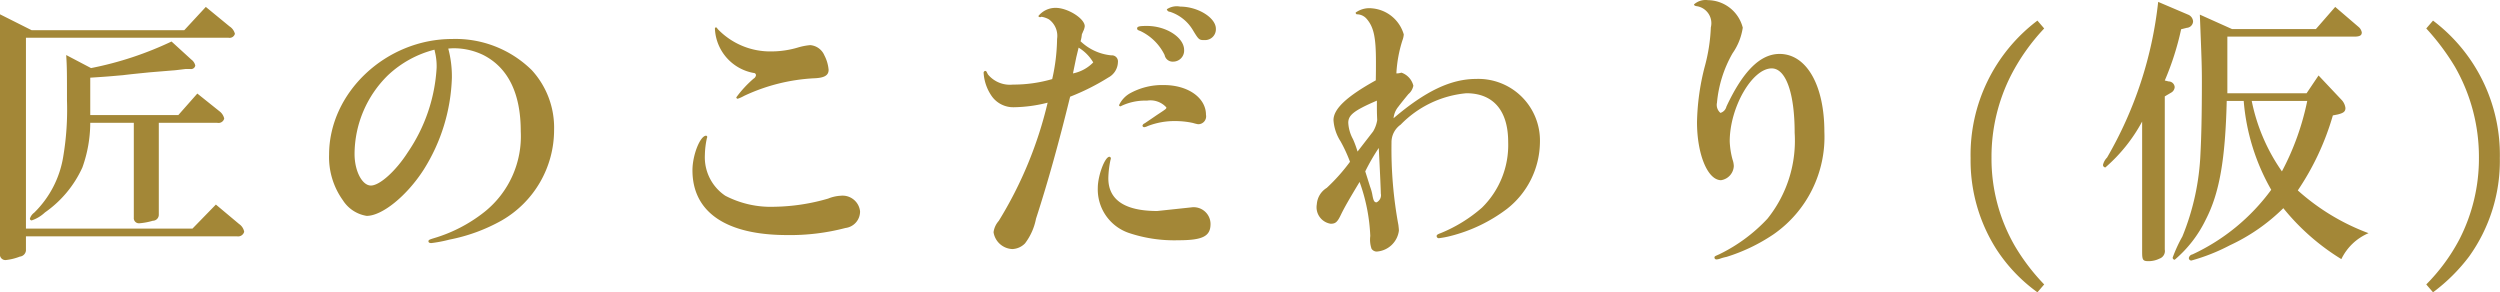 <svg xmlns="http://www.w3.org/2000/svg" width="318" height="37.2" viewBox="0 0 159 18.6">
  <defs>
    <style>
      .cls-1 {
        fill: #a38737;
        fill-rule: evenodd;
      }
    </style>
  </defs>
  <path id="匠のこだわり_仮_" data-name="匠のこだわり(仮)" class="cls-1" d="M1900.4,5696.37h13.42a0.4,0.4,0,0,0,.46-0.29,0.763,0.763,0,0,0-.32-0.49l-1.48-1.24-1.49,1.53H1900.4v-12.14h12.88a0.349,0.349,0,0,0,.41-0.25,0.79,0.79,0,0,0-.34-0.47l-1.51-1.24-1.37,1.48h-9.71l-2.01-1.01v15.21a0.351,0.351,0,0,0,.36.42,3.425,3.425,0,0,0,.9-0.22,0.435,0.435,0,0,0,.39-0.38v-0.91Zm6.86-7.22v6.03a0.327,0.327,0,0,0,.36.36,4.163,4.163,0,0,0,.85-0.16,0.384,0.384,0,0,0,.38-0.4v-5.83h3.71a0.373,0.373,0,0,0,.45-0.27,0.8,0.8,0,0,0-.31-0.47l-1.4-1.12-1.21,1.37h-5.6v-2.38c1.13-.07,1.4-0.1,2.09-0.16,0.56-.07,1.11-0.12,1.69-0.18l1.46-.12c0.09,0,.4-0.04.81-0.09h0.32a0.271,0.271,0,0,0,.31-0.22,0.642,0.642,0,0,0-.25-0.38l-1.26-1.15a21.654,21.654,0,0,1-5.12,1.69l-1.58-.83c0.05,0.78.05,1.1,0.05,2.9a17.888,17.888,0,0,1-.23,3.51,6.42,6.42,0,0,1-1.86,3.62,0.733,0.733,0,0,0-.27.38,0.127,0.127,0,0,0,.11.11,2.31,2.31,0,0,0,.85-0.51,7.032,7.032,0,0,0,2.38-2.86,8.464,8.464,0,0,0,.5-2.84h2.77Zm20-4.72a3.534,3.534,0,0,1,.38-0.02,4.3,4.3,0,0,1,1.85.43c1.57,0.8,2.38,2.43,2.38,4.85a6.155,6.155,0,0,1-2.31,5.13,9.52,9.52,0,0,1-3.22,1.67c-0.29.09-.34,0.11-0.34,0.2,0,0.07.07,0.11,0.18,0.11a8.378,8.378,0,0,0,1.15-.22,11.08,11.08,0,0,0,3.33-1.22,6.64,6.64,0,0,0,3.33-5.76,5.409,5.409,0,0,0-1.42-3.8,6.908,6.908,0,0,0-5.06-1.98c-4.21,0-7.83,3.4-7.83,7.36a4.693,4.693,0,0,0,.88,2.9,2.2,2.2,0,0,0,1.51.99c0.99,0,2.56-1.28,3.62-2.93a11.6,11.6,0,0,0,1.8-5.86A6.885,6.885,0,0,0,1927.26,5684.43Zm-0.88.07a0.789,0.789,0,0,1,.03.13,3.907,3.907,0,0,1,.11,1.01,10.585,10.585,0,0,1-1.83,5.38c-0.76,1.19-1.79,2.12-2.35,2.12s-1.04-.93-1.04-2a7.04,7.04,0,0,1,2.13-5.02A6.752,6.752,0,0,1,1926.38,5684.5Zm17.84-1.3a3,3,0,0,0,2.46,2.78,0.144,0.144,0,0,1,.15.14,0.3,0.3,0,0,1-.15.22,7.094,7.094,0,0,0-1.1,1.19,0.09,0.09,0,0,0,.09.09,2.3,2.3,0,0,0,.4-0.18,11.889,11.889,0,0,1,4.43-1.12c0.67-.02.95-0.18,0.95-0.54a2.451,2.451,0,0,0-.27-0.92,1.069,1.069,0,0,0-.9-0.65,3.958,3.958,0,0,0-.81.16,5.94,5.94,0,0,1-1.62.24,4.623,4.623,0,0,1-3.47-1.44,0.14,0.14,0,0,0-.09-0.09,0.075,0.075,0,0,0-.07.09v0.03Zm-0.56,6.77c-0.38,0-.87,1.23-0.87,2.2,0,2.67,2.15,4.12,6.02,4.12a13.844,13.844,0,0,0,3.71-.45,1.056,1.056,0,0,0,.93-1.06,1.118,1.118,0,0,0-1.24-.99,2.437,2.437,0,0,0-.79.18,12.824,12.824,0,0,1-3.42.52,6.264,6.264,0,0,1-3.12-.7,2.942,2.942,0,0,1-1.3-2.59,5.379,5.379,0,0,1,.13-1.08,0.143,0.143,0,0,0,.02-0.07A0.086,0.086,0,0,0,1943.66,5689.97Zm30.15-8.21a1.129,1.129,0,0,0-.85.17,0.207,0.207,0,0,0,.2.16,2.652,2.652,0,0,1,1.46,1.17c0.38,0.63.4,0.63,0.76,0.63a0.688,0.688,0,0,0,.7-0.72C1976.08,5682.47,1974.94,5681.76,1973.81,5681.76Zm-2.11,1.23c-0.47,0-.63.03-0.63,0.16,0,0.07.04,0.11,0.2,0.16a3.266,3.266,0,0,1,1.55,1.53,0.518,0.518,0,0,0,.54.42,0.7,0.7,0,0,0,.7-0.74C1974.06,5683.73,1972.93,5682.99,1971.7,5682.99Zm0.65,11.77c-2.05,0-3.11-.7-3.11-2.08a6.139,6.139,0,0,1,.14-1.18,0.164,0.164,0,0,0,.02-0.09,0.1,0.1,0,0,0-.09-0.1c-0.29,0-.74,1.2-0.74,1.98a2.921,2.921,0,0,0,1.96,2.86,9.06,9.06,0,0,0,3.17.47c1.53,0,2.04-.25,2.04-1.03a1.072,1.072,0,0,0-1.23-1.06Zm-4.86-10.85,0.04-.18,0.03-.22a0.894,0.894,0,0,0,.07-0.16,0.95,0.95,0,0,0,.11-0.34c0-.49-1.08-1.17-1.85-1.17a1.4,1.4,0,0,0-1.1.52,0.106,0.106,0,0,0,.11.07,0.1,0.1,0,0,0,.07-0.02h0.04a1.443,1.443,0,0,1,.45.16,1.3,1.3,0,0,1,.52,1.25,12.04,12.04,0,0,1-.31,2.55,8.829,8.829,0,0,1-2.5.35,1.809,1.809,0,0,1-1.59-.65c-0.1-.2-0.1-0.22-0.18-0.22a0.127,0.127,0,0,0-.09.15,2.9,2.9,0,0,0,.54,1.49,1.678,1.678,0,0,0,1.39.67,9.112,9.112,0,0,0,2.14-.29,25.449,25.449,0,0,1-3.11,7.52,1.347,1.347,0,0,0-.33.72,1.264,1.264,0,0,0,1.19,1.07,1.189,1.189,0,0,0,.81-0.36,3.769,3.769,0,0,0,.7-1.57c0.76-2.34,1.46-4.86,2.17-7.76a14.445,14.445,0,0,0,2.43-1.22,1.139,1.139,0,0,0,.61-0.98,0.387,0.387,0,0,0-.42-0.43,3.266,3.266,0,0,1-1.96-.9Zm-0.14.46a2.707,2.707,0,0,1,.93.94,2.482,2.482,0,0,1-1.29.7l0.21-1.02Zm4.35,3.37a1.37,1.37,0,0,1,1.23.43c0,0.09,0,.09-0.61.49-0.49.34-.74,0.5-0.76,0.52a0.217,0.217,0,0,0-.15.16,0.119,0.119,0,0,0,.11.09,0.672,0.672,0,0,0,.22-0.07,4.677,4.677,0,0,1,1.76-.32,5.34,5.34,0,0,1,1.12.12,2.9,2.9,0,0,0,.32.08,0.5,0.5,0,0,0,.51-0.6c0-1.08-1.14-1.89-2.68-1.89a4.236,4.236,0,0,0-2.18.54,1.7,1.7,0,0,0-.67.74,0.088,0.088,0,0,0,.09.07,0.048,0.048,0,0,0,.05-0.02A3.548,3.548,0,0,1,1971.7,5687.74Zm12.91,3.89a11.773,11.773,0,0,1-1.48,1.66,1.326,1.326,0,0,0-.63,1.04,1.061,1.061,0,0,0,.88,1.24c0.31,0,.43-0.1.67-0.61,0.23-.47.52-0.97,1.17-2.05a11.459,11.459,0,0,1,.68,3.44,1.792,1.792,0,0,0,.08.81,0.4,0.4,0,0,0,.32.18,1.528,1.528,0,0,0,1.42-1.33c0-.11-0.02-0.24-0.03-0.35a26.521,26.521,0,0,1-.44-5.25,1.362,1.362,0,0,1,.58-1.14,6.666,6.666,0,0,1,4.18-2c1.71,0,2.66,1.1,2.66,3.1a5.577,5.577,0,0,1-1.67,4.18,9.294,9.294,0,0,1-2.63,1.62c-0.2.07-.25,0.12-0.25,0.18a0.136,0.136,0,0,0,.14.14,5.729,5.729,0,0,0,.74-0.14,9.986,9.986,0,0,0,3.6-1.73,5.448,5.448,0,0,0,2.09-4.23,3.92,3.92,0,0,0-4.05-4.03c-1.61,0-3.23.77-5.26,2.5a1.349,1.349,0,0,1,.31-0.74c0.1-.14.48-0.61,0.63-0.79a0.943,0.943,0,0,0,.32-0.54,1.178,1.178,0,0,0-.76-0.83,1.073,1.073,0,0,1-.32.05,8.292,8.292,0,0,1,.38-2.09,1.344,1.344,0,0,0,.09-0.39,2.305,2.305,0,0,0-2.02-1.66,1.487,1.487,0,0,0-1.04.27,0.113,0.113,0,0,0,.07.11,0.821,0.821,0,0,1,.63.29c0.45,0.52.59,1.17,0.59,2.72,0,0.39,0,.7-0.01,1.19-1.84,1.02-2.69,1.81-2.69,2.53a2.842,2.842,0,0,0,.45,1.35A9.341,9.341,0,0,1,1984.61,5691.63Zm0.48-.65a6.446,6.446,0,0,0-.29-0.79,2.428,2.428,0,0,1-.3-1.04c0-.49.36-0.78,1.82-1.41,0,0.74,0,.74.02,1.24a2.007,2.007,0,0,1-.26.72Zm0.63,1.7-0.14-.44a13.1,13.1,0,0,1,.86-1.49c0.09,1.76.13,2.74,0.13,2.9a0.506,0.506,0,0,1-.27.56c-0.14,0-.2-0.09-0.27-0.49a2.787,2.787,0,0,0-.14-0.5Zm25.71-6.99c0.9,0,1.46,1.57,1.46,4.09a7.924,7.924,0,0,1-1.73,5.47,10.389,10.389,0,0,1-3.08,2.27c-0.27.12-.29,0.12-0.29,0.21a0.123,0.123,0,0,0,.13.11,0.873,0.873,0,0,0,.23-0.05,2.727,2.727,0,0,1,.4-0.11,11.333,11.333,0,0,0,3-1.44,7.538,7.538,0,0,0,3.23-6.52c0-2.97-1.14-4.95-2.85-4.95-1.22,0-2.32,1.08-3.38,3.35a0.547,0.547,0,0,1-.38.4,0.665,0.665,0,0,1-.22-0.65,7.71,7.71,0,0,1,.99-3.14,3.8,3.8,0,0,0,.65-1.63,2.316,2.316,0,0,0-2.21-1.75,1.107,1.107,0,0,0-.89.27c0,0.05.04,0.09,0.15,0.11a1.094,1.094,0,0,1,.92,1.35,11.125,11.125,0,0,1-.4,2.54,15.105,15.105,0,0,0-.48,3.49c0,2.05.68,3.69,1.53,3.69a0.954,0.954,0,0,0,.81-0.9,1.36,1.36,0,0,0-.08-0.41,5.142,5.142,0,0,1-.18-1.16C2008.76,5688.17,2010.19,5685.69,2011.43,5685.69Zm17.33,13.74a13.206,13.206,0,0,1-1.85-2.42,11.078,11.078,0,0,1-1.5-5.65,11.436,11.436,0,0,1,1.26-5.27,13.011,13.011,0,0,1,2.09-2.94l-0.43-.5a10.689,10.689,0,0,0-4.25,8.75,10.509,10.509,0,0,0,1.64,5.79,10.265,10.265,0,0,0,2.61,2.74Zm6.23-2.06c0,0.51.05,0.58,0.41,0.58a1.58,1.58,0,0,0,.69-0.16,0.513,0.513,0,0,0,.34-0.58v-9.74l0.39-.23a0.436,0.436,0,0,0,.24-0.36,0.386,0.386,0,0,0-.38-0.36l-0.25-.06a17.689,17.689,0,0,0,1.04-3.26l0.36-.09a0.428,0.428,0,0,0,.4-0.41,0.5,0.5,0,0,0-.32-0.43l-1.9-.81a25.086,25.086,0,0,1-3.25,9.9,0.977,0.977,0,0,0-.26.47,0.163,0.163,0,0,0,.15.16,10.317,10.317,0,0,0,2.34-2.92v8.3Zm6.46-9.61a13.559,13.559,0,0,0,1.75,5.65,12.983,12.983,0,0,1-5.01,4.11,0.289,0.289,0,0,0-.23.23,0.158,0.158,0,0,0,.16.16,12.235,12.235,0,0,0,2.45-.97,12.024,12.024,0,0,0,3.4-2.36,14.441,14.441,0,0,0,3.69,3.24,3.385,3.385,0,0,1,1.73-1.65,14.047,14.047,0,0,1-4.5-2.72,16.84,16.84,0,0,0,2.23-4.77l0.31-.06c0.36-.09.49-0.18,0.49-0.41a0.914,0.914,0,0,0-.22-0.49l-1.49-1.58-0.76,1.13h-5.04v-3.6h8.06c0.35,0,.49-0.07.49-0.27a0.6,0.6,0,0,0-.22-0.36l-1.47-1.26-1.23,1.41h-5.33l-2.05-.92c0.11,2.77.13,3.29,0.13,4.28,0,2.18-.04,3.64-0.09,4.54a15.577,15.577,0,0,1-1.15,5.29,8.911,8.911,0,0,0-.62,1.35,0.14,0.14,0,0,0,.13.13,7.758,7.758,0,0,0,1.98-2.56c0.86-1.67,1.24-3.78,1.33-7.54h1.08Zm4.04,0a16.639,16.639,0,0,1-1.61,4.48,11.892,11.892,0,0,1-1.92-4.48h3.53Zm8,12.17a11.362,11.362,0,0,0,2.29-2.27,10.432,10.432,0,0,0,1.96-6.26,10.689,10.689,0,0,0-4.25-8.75l-0.43.5a14.934,14.934,0,0,1,1.82,2.43,11.512,11.512,0,0,1,1.53,5.78,11.263,11.263,0,0,1-1.24,5.2,12,12,0,0,1-2.11,2.87Z" transform="translate(-1898.75 -5681.34)"/>
</svg>
